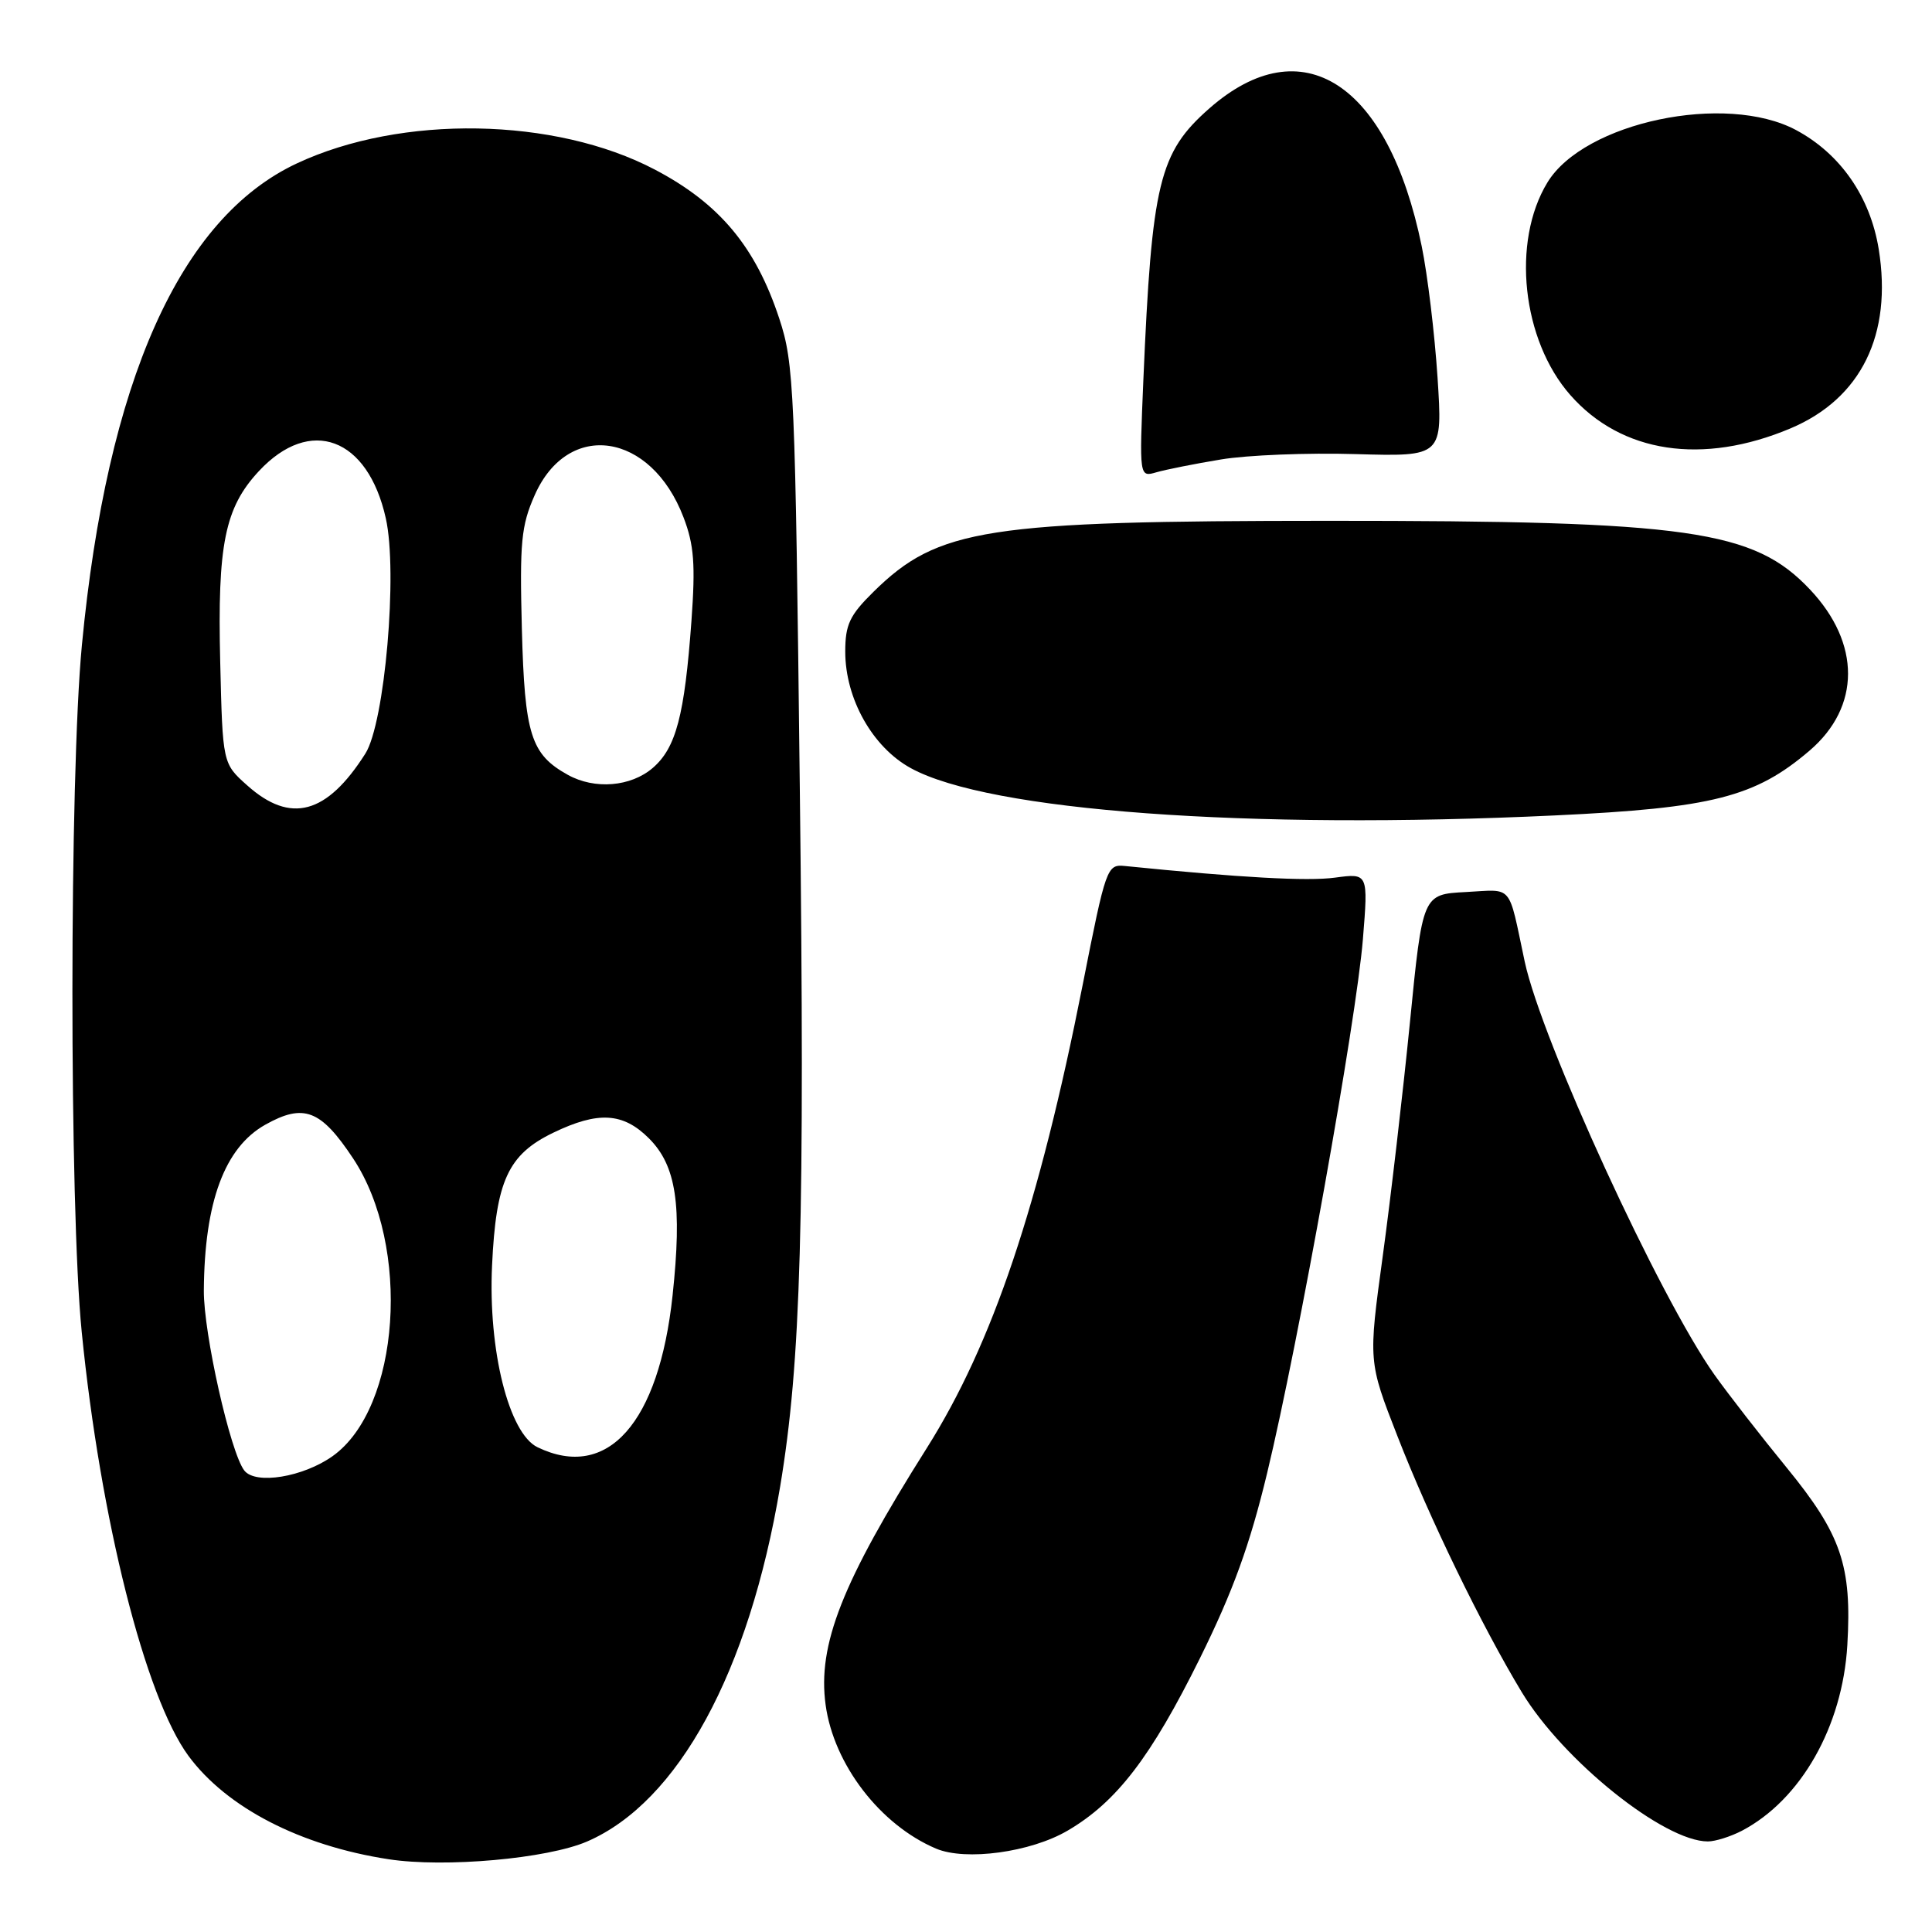 <?xml version="1.0" encoding="UTF-8" standalone="no"?>
<!DOCTYPE svg PUBLIC "-//W3C//DTD SVG 1.1//EN" "http://www.w3.org/Graphics/SVG/1.1/DTD/svg11.dtd" >
<svg xmlns="http://www.w3.org/2000/svg" xmlns:xlink="http://www.w3.org/1999/xlink" version="1.1" viewBox="0 0 256 256">
 <g >
 <path fill="currentColor"
d=" M 77.79 244.01 C 89.88 238.78 99.25 221.56 103.37 197.00 C 106.13 180.47 106.66 162.02 105.98 104.50 C 105.37 51.54 105.22 48.16 103.26 42.22 C 100.12 32.69 95.34 26.97 86.77 22.47 C 73.54 15.52 53.17 15.17 39.34 21.65 C 23.83 28.90 14.19 50.53 10.85 85.50 C 9.19 102.94 9.17 159.91 10.83 176.50 C 13.30 201.29 19.24 224.87 24.97 232.66 C 30.03 239.52 39.80 244.57 51.50 246.36 C 58.94 247.50 72.51 246.29 77.79 244.01 Z  M 141.46 242.57 C 147.96 238.77 152.51 232.83 159.01 219.70 C 163.37 210.88 165.61 204.71 167.90 195.20 C 172.06 177.94 179.71 135.25 180.59 124.47 C 181.30 115.70 181.30 115.70 176.90 116.29 C 173.25 116.79 164.30 116.29 149.06 114.75 C 146.68 114.51 146.54 114.89 143.46 130.50 C 137.67 159.79 131.52 178.06 122.81 191.87 C 111.56 209.69 108.31 217.95 109.40 225.91 C 110.48 233.81 116.64 241.82 124.03 244.95 C 127.96 246.61 136.57 245.44 141.46 242.57 Z  M 230.80 242.59 C 238.62 238.49 244.14 228.78 244.78 218.00 C 245.40 207.46 243.98 203.32 236.72 194.44 C 233.30 190.26 229.01 184.74 227.18 182.17 C 219.91 171.94 204.27 137.88 202.03 127.41 C 199.80 116.94 200.59 117.87 194.22 118.20 C 188.50 118.50 188.50 118.50 186.82 135.50 C 185.89 144.85 184.27 158.78 183.22 166.45 C 181.31 180.41 181.31 180.41 185.15 190.25 C 189.39 201.15 196.34 215.45 201.64 224.22 C 207.13 233.29 220.48 244.00 226.30 244.00 C 227.29 244.00 229.31 243.36 230.80 242.59 Z  M 206.00 108.05 C 226.90 107.07 232.58 105.62 239.79 99.45 C 246.55 93.66 246.57 85.25 239.84 78.12 C 232.39 70.22 223.83 69.00 176.03 69.01 C 130.61 69.02 124.30 70.00 115.75 78.41 C 112.59 81.52 112.00 82.76 112.00 86.34 C 112.00 92.59 115.62 99.02 120.70 101.79 C 131.05 107.46 165.28 109.97 206.00 108.05 Z  M 161.79 60.88 C 165.25 60.30 173.28 59.98 179.62 60.17 C 191.16 60.50 191.16 60.50 190.48 50.00 C 190.10 44.22 189.16 36.40 188.38 32.61 C 183.94 10.97 172.53 3.57 160.25 14.36 C 153.59 20.21 152.62 24.20 151.50 50.37 C 150.96 63.24 150.96 63.24 153.23 62.58 C 154.48 62.22 158.33 61.45 161.79 60.88 Z  M 237.26 56.76 C 246.61 52.81 250.77 44.34 248.94 33.01 C 247.81 26.07 243.87 20.39 238.00 17.24 C 228.66 12.24 209.90 16.19 205.04 24.18 C 200.26 32.03 201.67 45.07 208.08 52.35 C 214.85 60.05 225.61 61.67 237.26 56.76 Z  M 32.37 194.85 C 30.52 192.45 26.97 176.66 27.01 171.00 C 27.09 159.27 29.76 152.06 35.15 149.03 C 40.25 146.17 42.51 147.04 46.79 153.50 C 54.50 165.14 53.03 186.57 44.08 192.94 C 40.16 195.73 33.85 196.76 32.37 194.85 Z  M 71.23 191.77 C 67.43 189.94 64.67 178.93 65.20 167.69 C 65.72 156.47 67.32 152.99 73.29 150.10 C 79.25 147.22 82.56 147.41 85.99 150.84 C 89.61 154.46 90.40 159.67 89.12 171.65 C 87.31 188.58 80.50 196.24 71.23 191.77 Z  M 32.77 104.08 C 29.50 101.17 29.50 101.17 29.18 87.72 C 28.80 72.14 29.79 67.27 34.31 62.42 C 41.11 55.12 48.73 57.96 51.12 68.67 C 52.73 75.82 50.99 95.80 48.41 99.86 C 43.30 107.91 38.50 109.20 32.77 104.08 Z  M 75.24 102.67 C 70.34 99.95 69.52 97.36 69.15 83.36 C 68.85 71.84 69.06 69.65 70.85 65.61 C 75.27 55.61 86.26 57.25 90.57 68.55 C 91.97 72.20 92.16 74.79 91.62 82.28 C 90.71 94.79 89.58 99.09 86.50 101.75 C 83.59 104.26 78.80 104.65 75.24 102.67 Z "/>
</g>
</svg>